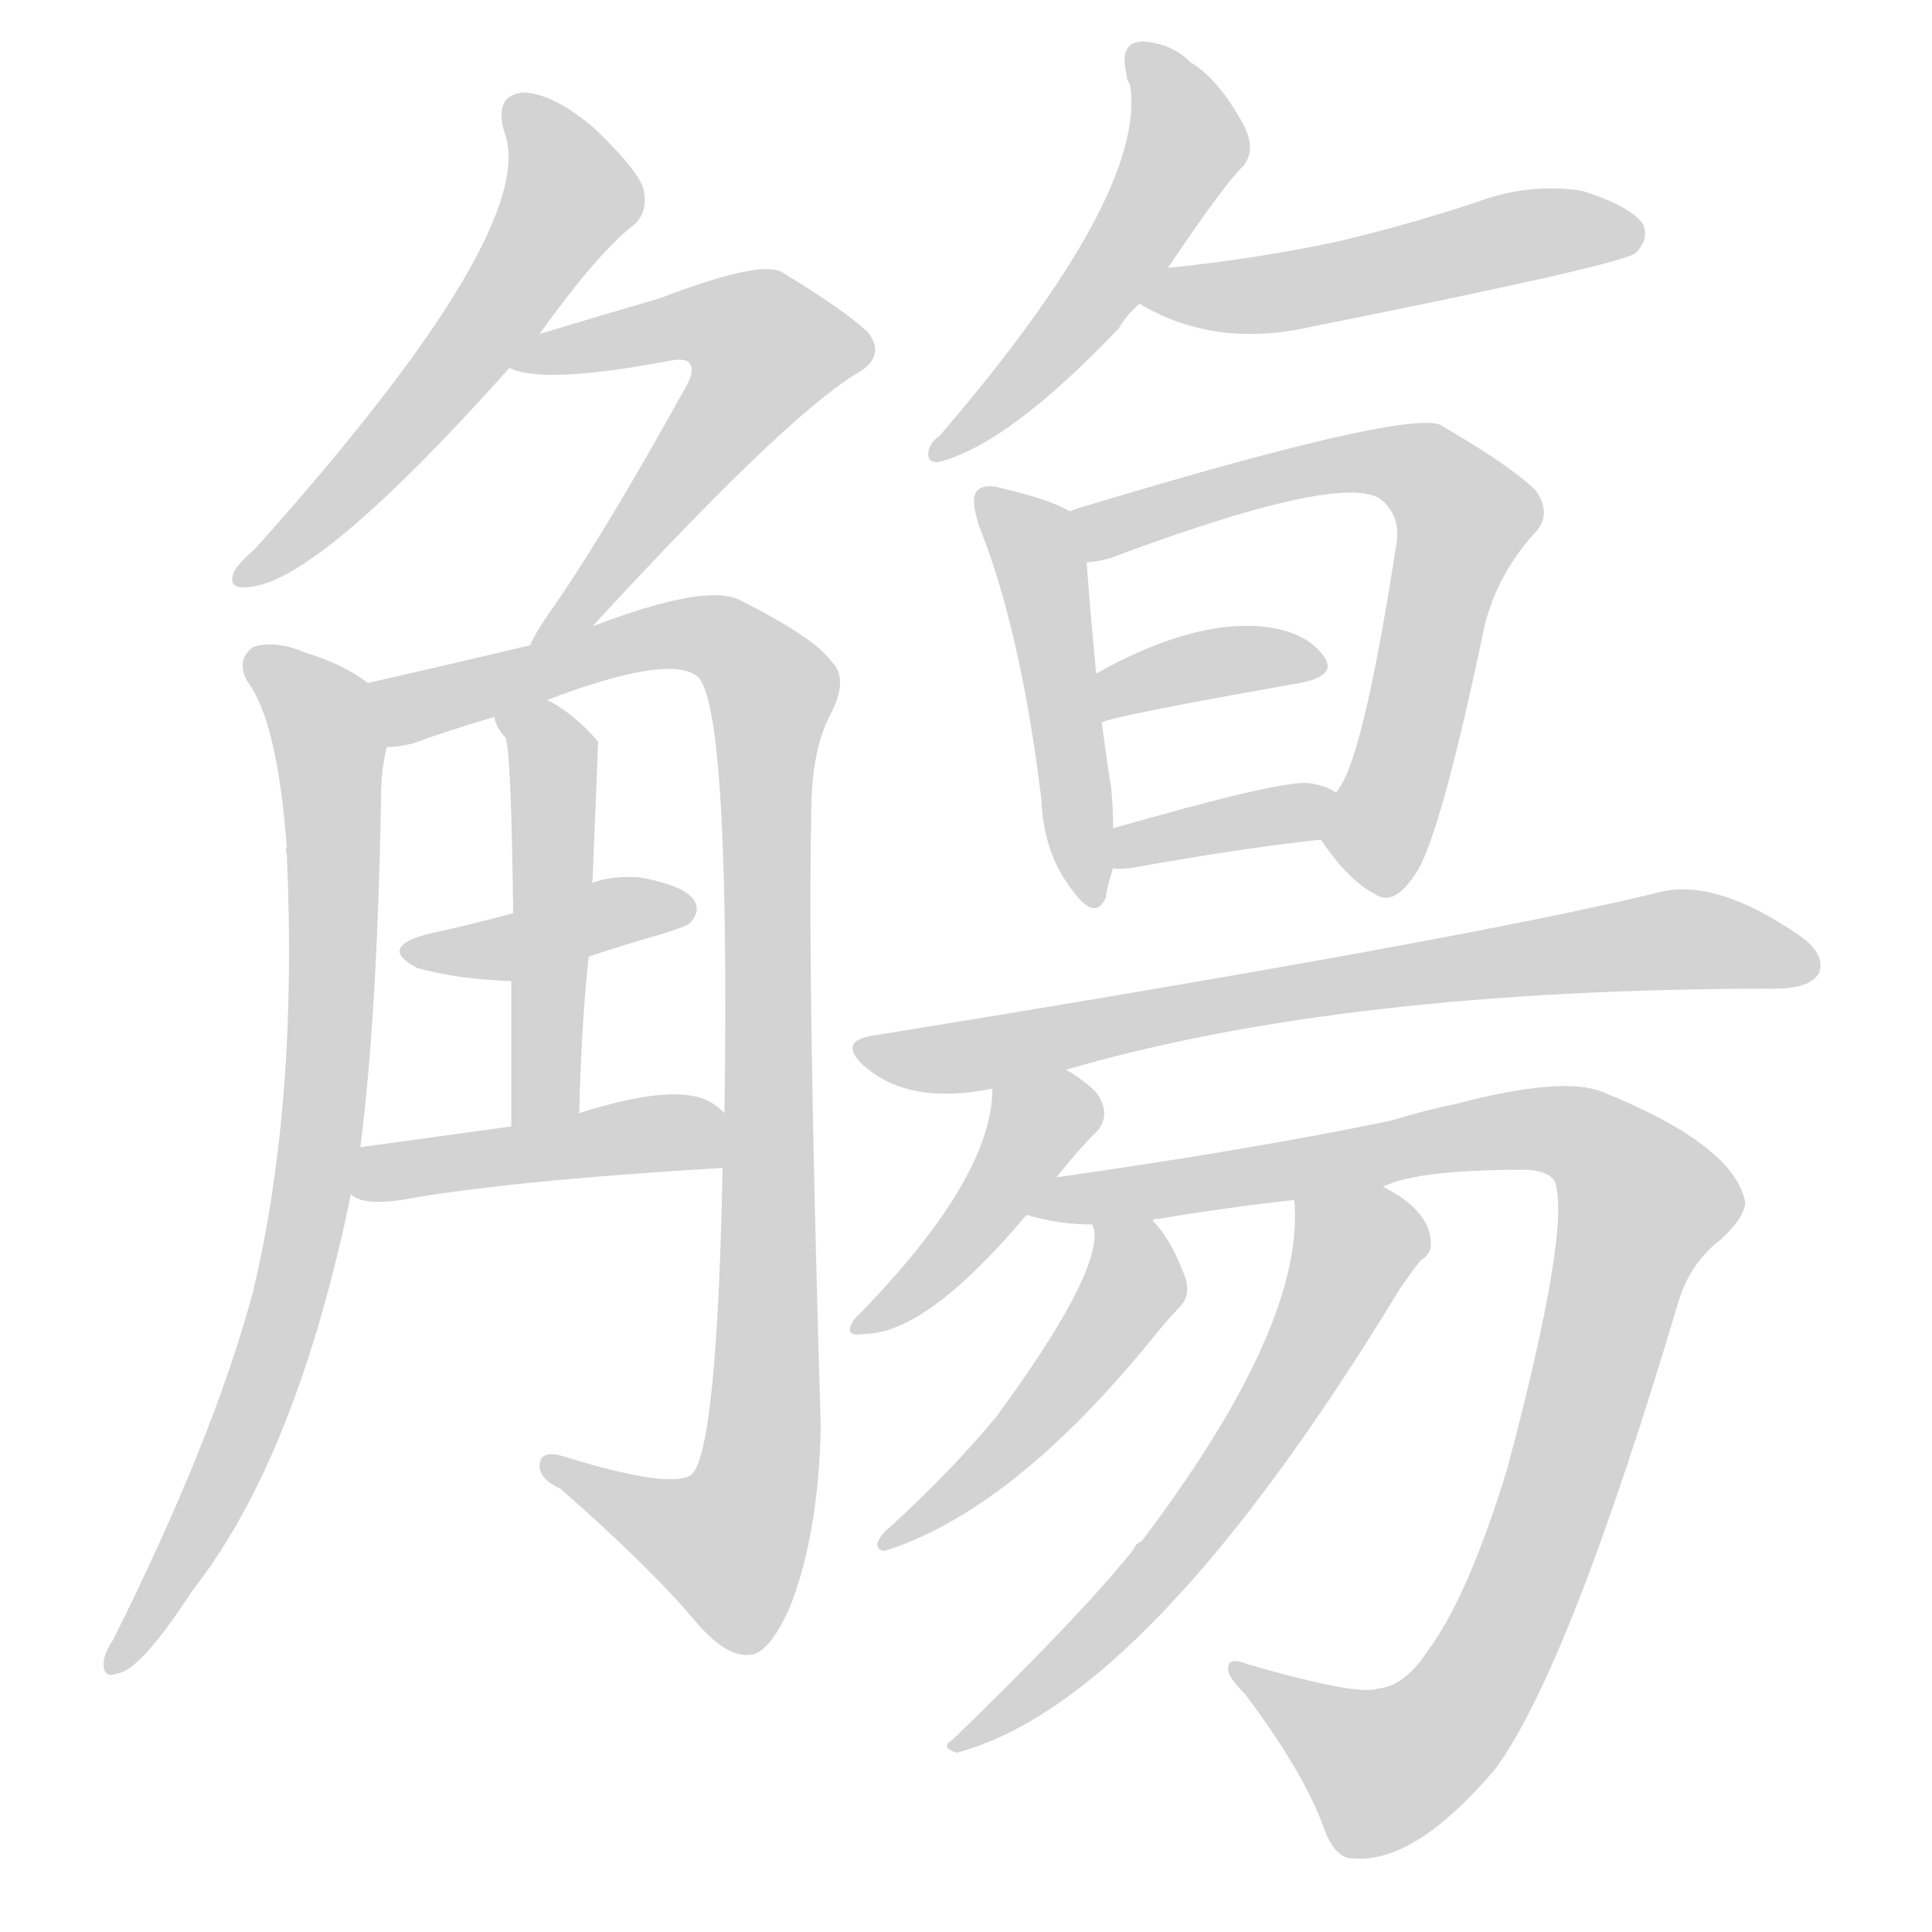 <svg version="1.1" viewBox="0 0 1024 1024" xmlns="http://www.w3.org/2000/svg">
  
  <g transform="scale(1, -1) translate(0, -900)">
    <style type="text/css">
        .origin {display:none;}
        .hide {display:none;}
        .stroke {fill: lightgray;}
    </style>

    <path d="M 286 723 Q 316 765 335 780 Q 344 787 341 800 Q 338 810 315 832 Q 294 850 278 851 Q 262 850 267 831 Q 288 780 136 610 Q 126 601 124 597 Q 120 587 133 589 Q 170 593 270 705 L 286 723 Z" fill="lightgray" class="stroke"/>
    <path d="M 314 568 Q 416 679 454 702 Q 470 711 460 724 Q 447 736 414 756 Q 402 762 350 742 Q 319 733 286 723 C 257 714 247 711 270 705 Q 288 696 356 709 Q 363 710 365 708 Q 369 704 363 694 Q 318 613 291 575 Q 284 565 281 558 C 267 532 294 546 314 568 Z" fill="lightgray" class="stroke"/>
    <path d="M 195 538 Q 182 548 162 554 Q 146 561 134 557 Q 125 550 131 539 Q 147 518 152 451 Q 151 450 152 447 Q 158 315 134 215 Q 113 137 60 31 Q 56 25 55 20 Q 54 10 62 13 Q 74 14 102 57 Q 157 127 186 267 L 191 292 Q 200 362 202 479 Q 202 492 205 504 C 209 530 209 530 195 538 Z" fill="lightgray" class="stroke"/>
    <path d="M 383 281 Q 380 128 366 118 Q 354 111 299 128 Q 286 132 286 123 Q 286 116 297 111 Q 345 69 370 39 Q 386 21 398 23 Q 408 24 419 49 Q 434 88 435 144 Q 428 381 430 469 Q 430 502 440 521 Q 450 540 441 549 Q 432 562 392 582 Q 374 591 314 568 L 281 558 Q 239 548 195 538 C 166 531 176 497 205 504 Q 211 504 219 506 Q 238 513 262 520 L 290 529 Q 353 553 369 542 Q 387 530 384 310 L 383 281 Z" fill="lightgray" class="stroke"/>
    <path d="M 312 393 Q 330 399 351 405 Q 364 409 366 411 Q 372 418 367 424 Q 361 431 339 435 Q 324 436 314 432 L 272 416 Q 250 410 227 405 Q 200 398 221 387 Q 242 381 271 380 L 312 393 Z" fill="lightgray" class="stroke"/>
    <path d="M 186 267 Q 192 261 213 264 Q 267 274 383 281 C 413 283 407 291 384 310 Q 381 313 378 315 Q 360 327 307 310 L 271 303 Q 228 297 191 292 C 161 288 159 281 186 267 Z" fill="lightgray" class="stroke"/>
    <path d="M 307 310 Q 308 355 312 393 L 314 432 Q 317 505 317 507 Q 304 522 290 529 C 264 544 251 548 262 520 Q 263 514 268 509 Q 271 500 272 416 L 271 380 Q 271 349 271 303 C 271 273 306 280 307 310 Z" fill="lightgray" class="stroke"/>
    <path d="M 619 758 Q 650 804 659 812 Q 666 821 659 834 Q 646 858 631 867 Q 621 877 606 878 Q 593 878 597 861 Q 597 858 599 855 Q 608 797 498 669 Q 492 665 492 659 Q 492 655 497 655 Q 534 664 593 726 Q 597 733 604 739 L 619 758 Z" fill="lightgray" class="stroke"/>
    <path d="M 604 739 Q 644 715 696 727 Q 861 760 867 766 Q 874 773 871 781 Q 864 791 838 799 Q 810 803 783 793 Q 747 781 709 772 Q 667 763 619 758 C 589 755 578 753 604 739 Z" fill="lightgray" class="stroke"/>
    <path d="M 567 629 Q 557 635 532 641 Q 522 644 518 640 Q 514 636 519 621 Q 541 566 552 476 Q 553 449 567 430 Q 580 411 586 424 Q 587 431 590 440 L 590 461 Q 590 471 589 482 Q 586 501 584 517 L 581 543 Q 577 585 576 602 C 574 625 574 625 567 629 Z" fill="lightgray" class="stroke"/>
    <path d="M 700 455 Q 715 433 729 426 Q 739 419 751 438 Q 764 459 787 569 Q 794 596 813 617 Q 823 627 814 640 Q 801 653 763 675 Q 742 682 576 632 Q 572 631 567 629 C 538 620 547 596 576 602 Q 580 602 588 604 Q 708 649 731 636 Q 743 627 740 611 Q 722 494 708 480 C 697 460 697 460 700 455 Z" fill="lightgray" class="stroke"/>
    <path d="M 584 517 Q 587 520 689 538 Q 710 542 701 553 Q 691 566 668 568 Q 631 571 581 543 C 555 529 556 507 584 517 Z" fill="lightgray" class="stroke"/>
    <path d="M 590 440 Q 591 439 600 440 Q 655 450 700 455 C 730 458 734 465 708 480 Q 702 484 693 485 Q 677 486 590 461 C 561 453 560 443 590 440 Z" fill="lightgray" class="stroke"/>
    <path d="M 565 333 Q 712 376 941 376 Q 959 376 964 384 Q 968 394 954 404 Q 909 435 879 427 Q 777 402 462 351 Q 444 348 458 335 Q 482 314 526 323 L 565 333 Z" fill="lightgray" class="stroke"/>
    <path d="M 560 276 Q 570 289 582 301 Q 589 310 581 321 Q 574 328 565 333 C 539 349 527 353 526 323 Q 526 275 453 201 Q 446 191 458 193 Q 491 193 544 256 L 560 276 Z" fill="lightgray" class="stroke"/>
    <path d="M 733 271 Q 751 280 807 280 Q 820 280 824 274 Q 833 250 799 122 Q 778 53 756 24 Q 744 6 730 5 Q 720 1 661 18 Q 651 22 651 16 Q 650 12 660 2 Q 690 -38 701 -67 Q 707 -85 717 -85 Q 750 -88 793 -37 Q 832 17 889 208 Q 895 230 912 243 Q 925 255 925 263 Q 919 293 850 321 Q 829 330 772 315 Q 757 312 737 306 Q 665 291 560 276 C 530 272 515 261 544 256 Q 545 256 548 255 Q 563 251 579 251 L 611 253 Q 611 254 614 254 Q 650 260 686 264 L 733 271 Z" fill="lightgray" class="stroke"/>
    <path d="M 579 251 Q 579 250 580 248 Q 583 224 528 149 Q 503 119 471 90 Q 467 87 465 82 Q 465 78 469 78 Q 535 99 607 186 Q 619 201 626 208 Q 632 215 627 226 Q 620 244 611 253 C 592 276 575 281 579 251 Z" fill="lightgray" class="stroke"/>
    <path d="M 686 264 Q 692 198 605 83 Q 602 82 601 79 Q 574 45 505 -22 Q 498 -26 507 -29 Q 609 -2 742 217 Q 749 227 753 232 Q 760 236 758 245 Q 755 260 733 271 C 707 286 685 294 686 264 Z" fill="lightgray" class="stroke"/></g>
</svg>
